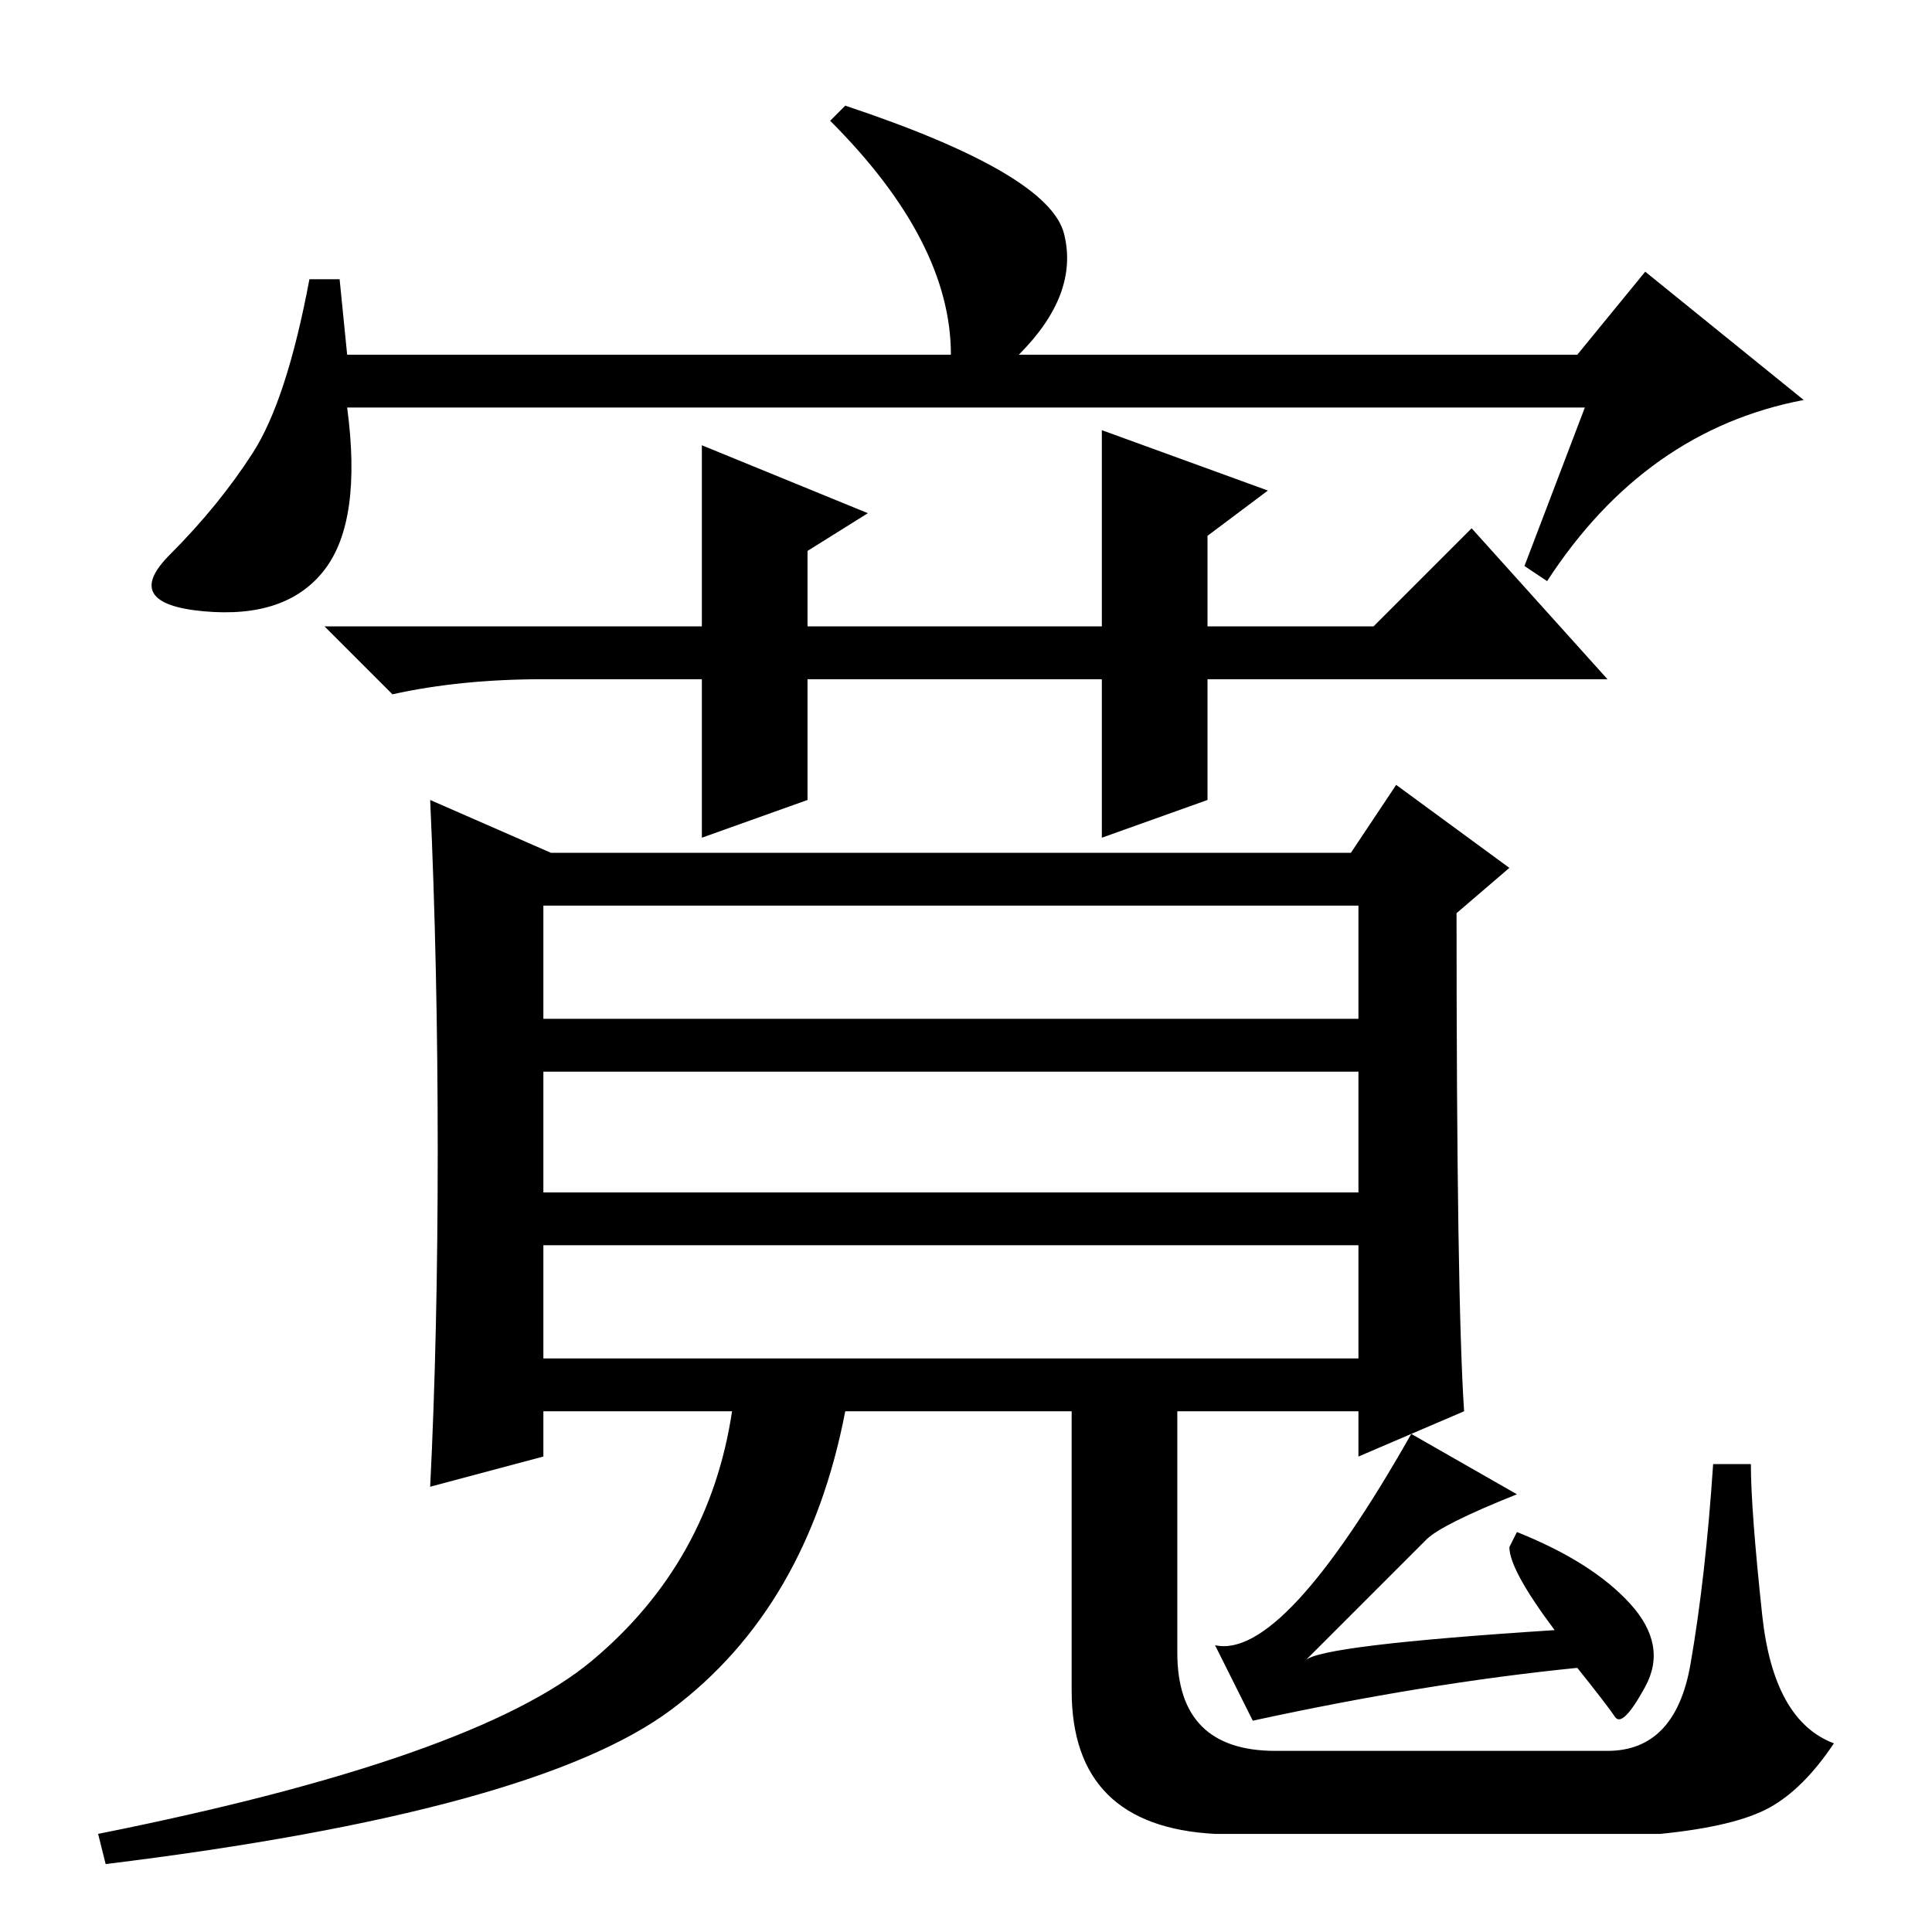 <?xml version="1.0" standalone="no"?>
<!DOCTYPE svg PUBLIC "-//W3C//DTD SVG 1.1//EN" "http://www.w3.org/Graphics/SVG/1.1/DTD/svg11.dtd" >
<svg xmlns="http://www.w3.org/2000/svg" xmlns:xlink="http://www.w3.org/1999/xlink" version="1.1" viewBox="0 -36 256 256">
  <g transform="matrix(1 0 0 -1 0 220)">
   <path fill="currentColor"
d="M210 202h-164q2 -15 -3 -21.5t-16 -5.5t-4.5 7.5t11 13.5t7.5 23h4l1 -10h80q0 15 -16 31l2 2q27 -9 29 -17t-6 -16h74l9 11l21 -17q-21 -4 -34 -24l-3 2zM146 166h-39v-16l-14 -5v21h-21q-11 0 -20 -2l-9 9h50v24l22 -9l-8 -5v-10h39v26l22 -8l-8 -6v-12h22l13 13
l18 -20h-53v-16l-14 -5v21zM194 69l-14 -6v6h-24v-32q0 -13 13 -13h44q9 0 11 11.5t3 26.5h5q0 -6 1.5 -20t9.5 -17q-4 -6 -8.5 -8.5t-14.5 -3.5h-59q-19 1 -19 19v37h-30q-5 -26 -23 -39.5t-75 -20.5l-1 4q50 10 65.5 23t18.5 33h-25v-6l-15 -4q1 20 1 44.5t-1 46.5l16 -7
h106l6 9l15 -11l-7 -6q0 -51 1 -66zM180 136h-108v-15h108v15zM180 114h-108v-16h108v16zM180 91h-108v-15h108v15zM187 66l14 -8q-10 -4 -12 -6l-16 -16q2 2 33 4q-6 8 -6 11l1 2q10 -4 15 -9.5t2 -11t-4 -4t-5 6.5q-20 -2 -43 -7l-5 10q9 -2 26 28z" />
  </g>

</svg>
